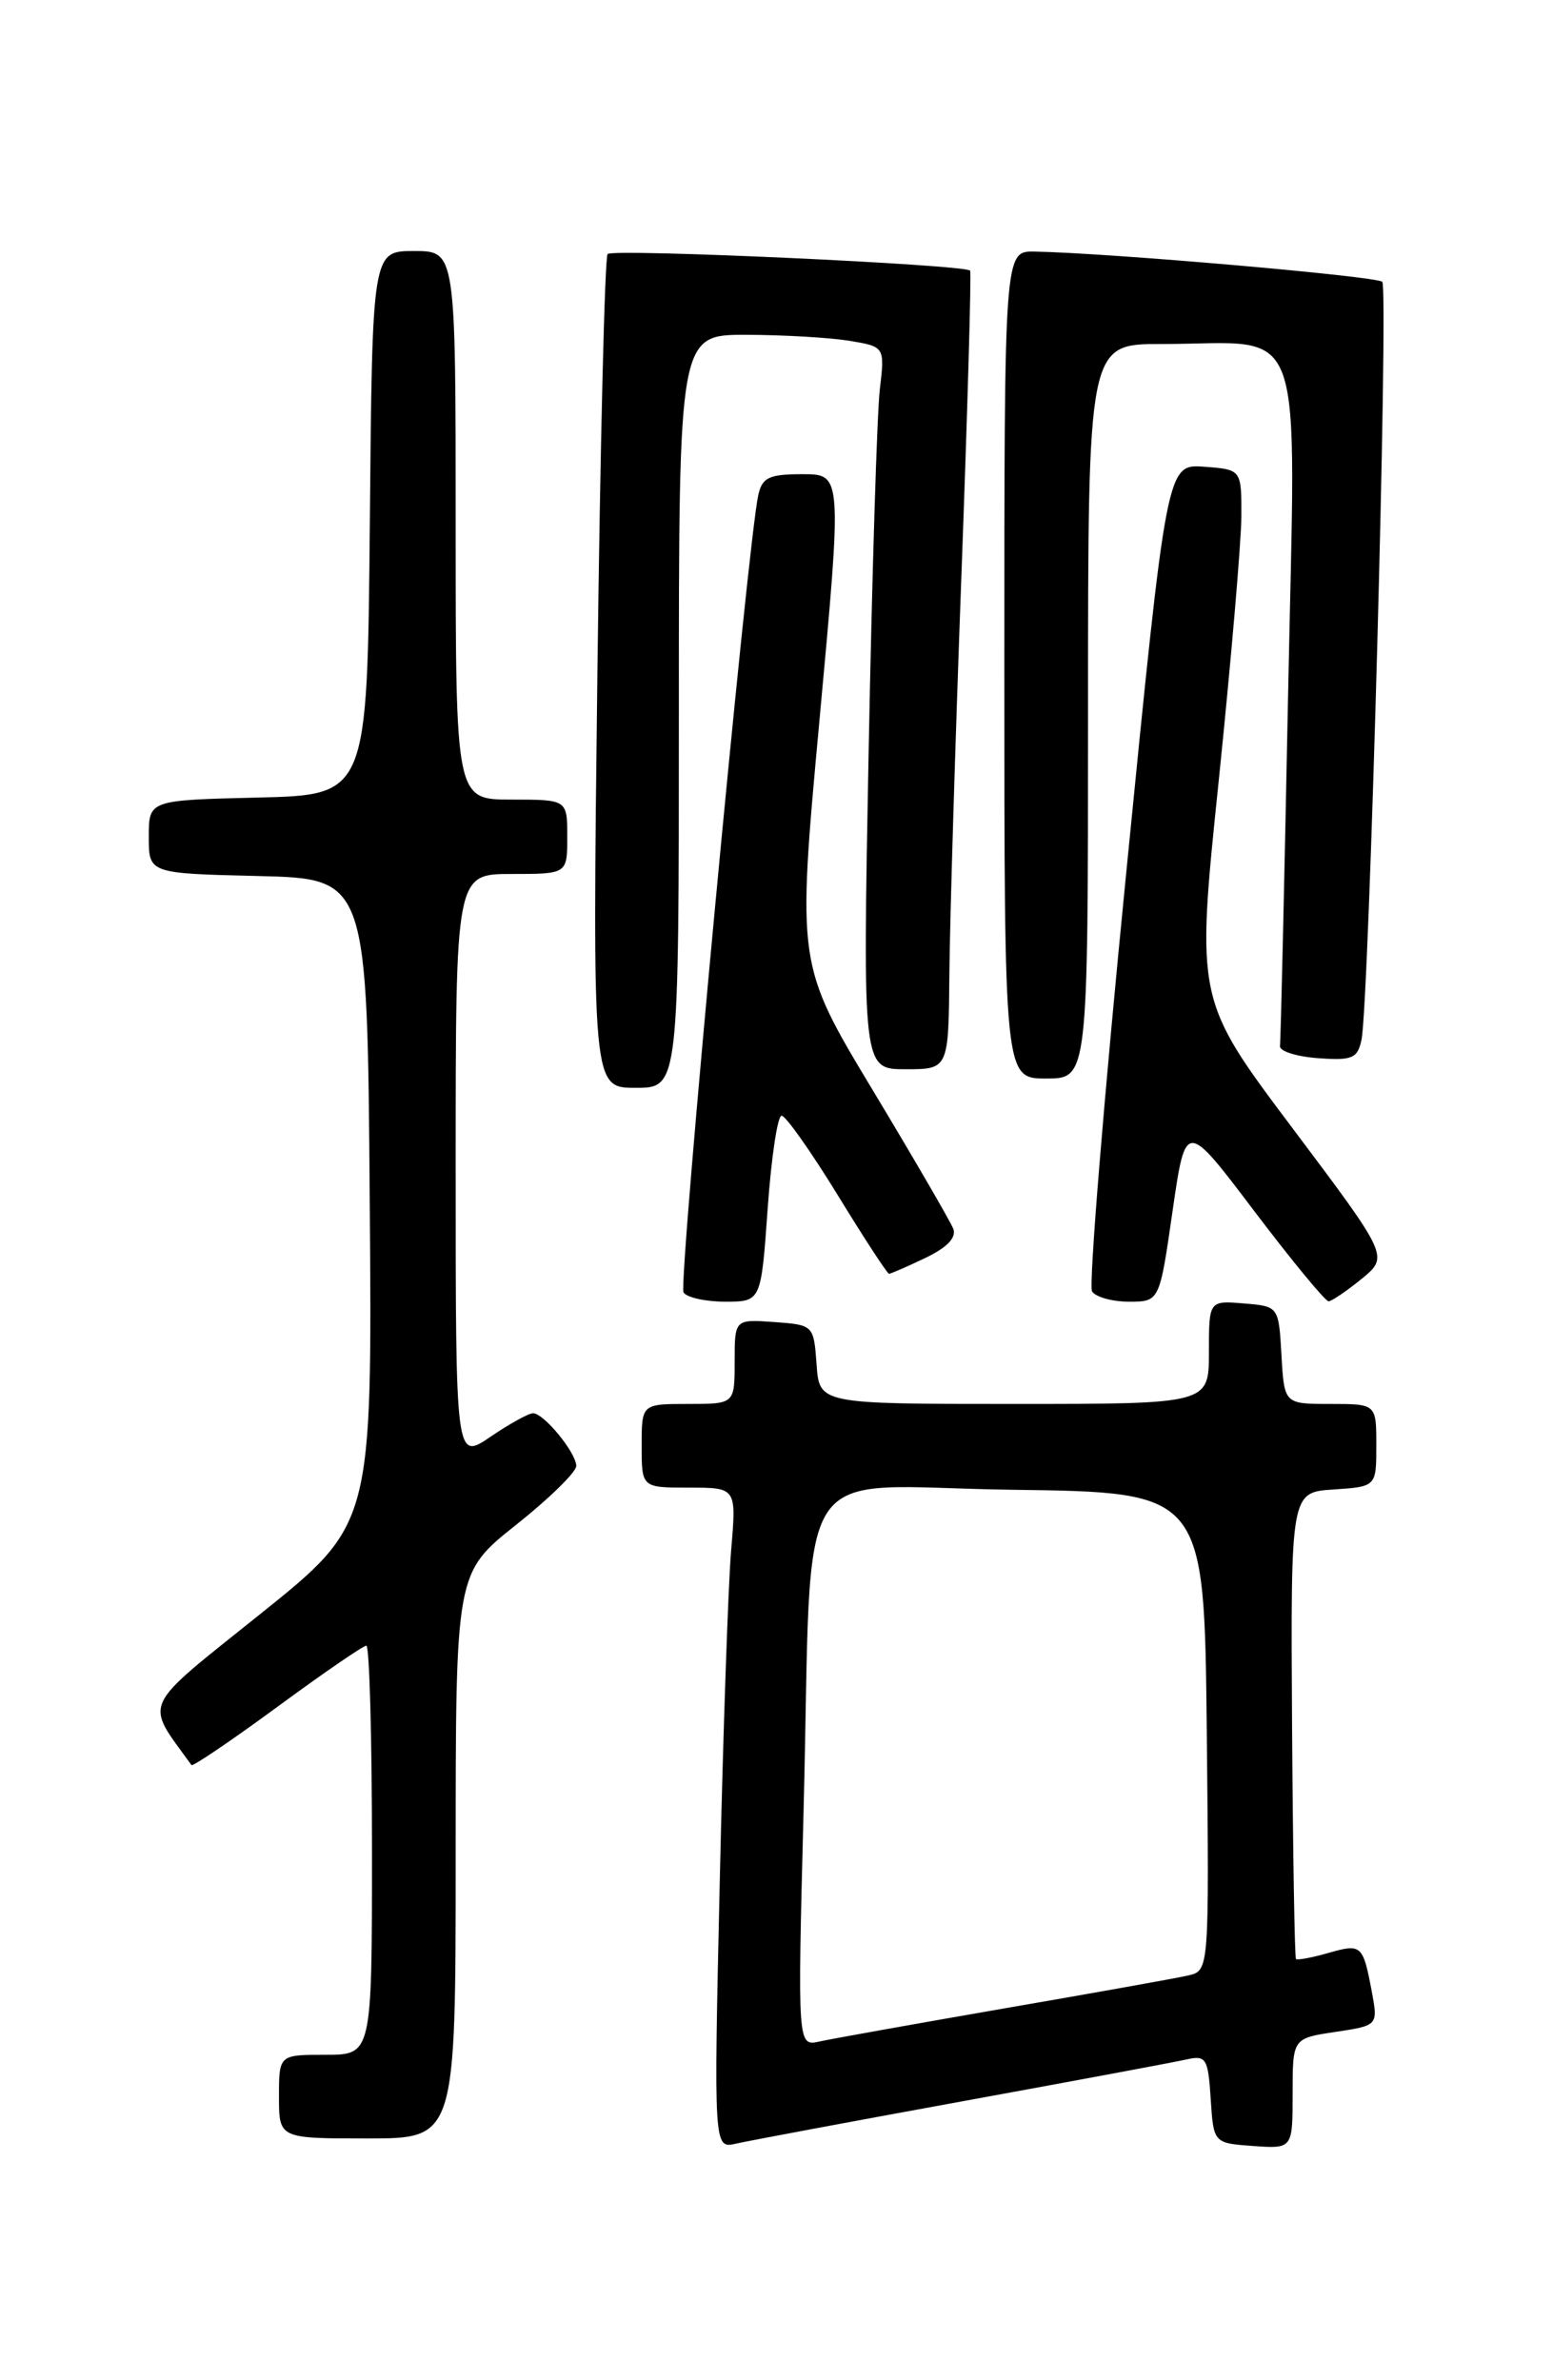 <?xml version="1.0" encoding="UTF-8" standalone="no"?>
<!DOCTYPE svg PUBLIC "-//W3C//DTD SVG 1.1//EN" "http://www.w3.org/Graphics/SVG/1.1/DTD/svg11.dtd" >
<svg xmlns="http://www.w3.org/2000/svg" xmlns:xlink="http://www.w3.org/1999/xlink" version="1.1" viewBox="0 0 167 256">
 <g >
 <path fill="currentColor"
d=" M 103.50 226.00 C 115.60 223.79 126.49 221.76 127.69 221.48 C 129.69 221.04 129.92 221.43 130.19 225.74 C 130.50 230.50 130.50 230.50 134.75 230.81 C 139.00 231.11 139.00 231.11 139.00 225.17 C 139.00 219.23 139.00 219.23 143.60 218.54 C 148.19 217.85 148.19 217.85 147.51 214.18 C 146.56 209.16 146.41 209.02 142.80 210.06 C 141.06 210.56 139.51 210.84 139.36 210.70 C 139.22 210.55 139.03 199.19 138.94 185.46 C 138.79 160.50 138.79 160.50 143.40 160.20 C 148.00 159.89 148.00 159.89 148.00 155.45 C 148.00 151.00 148.00 151.00 143.05 151.00 C 138.10 151.00 138.10 151.00 137.80 145.75 C 137.50 140.50 137.50 140.50 133.75 140.19 C 130.00 139.88 130.00 139.88 130.00 145.44 C 130.00 151.00 130.00 151.00 109.06 151.00 C 88.11 151.00 88.11 151.00 87.81 146.75 C 87.50 142.52 87.48 142.50 83.25 142.19 C 79.00 141.89 79.00 141.89 79.00 146.44 C 79.00 151.00 79.00 151.00 74.00 151.00 C 69.00 151.00 69.00 151.00 69.00 155.50 C 69.00 160.00 69.00 160.00 74.10 160.00 C 79.20 160.00 79.20 160.00 78.62 166.75 C 78.31 170.46 77.75 186.46 77.40 202.30 C 76.75 231.10 76.75 231.10 79.13 230.56 C 80.43 230.26 91.40 228.21 103.50 226.00 Z  M 49.00 199.59 C 49.00 169.17 49.00 169.17 55.50 164.00 C 59.08 161.16 61.99 158.30 61.97 157.66 C 61.93 156.21 58.48 152.00 57.32 152.00 C 56.85 152.00 54.78 153.14 52.73 154.54 C 49.00 157.07 49.00 157.07 49.00 125.54 C 49.00 94.00 49.00 94.00 55.00 94.00 C 61.00 94.00 61.00 94.00 61.00 90.00 C 61.00 86.00 61.00 86.00 55.00 86.00 C 49.00 86.00 49.00 86.00 49.00 56.50 C 49.00 27.00 49.00 27.00 44.52 27.00 C 40.03 27.00 40.03 27.00 39.77 56.25 C 39.50 85.50 39.50 85.50 27.75 85.78 C 16.00 86.06 16.00 86.06 16.00 90.00 C 16.00 93.94 16.00 93.94 27.75 94.22 C 39.50 94.50 39.50 94.50 39.76 129.21 C 40.03 163.93 40.03 163.93 28.02 173.57 C 14.98 184.03 15.53 182.83 20.59 189.84 C 20.73 190.02 24.88 187.21 29.81 183.59 C 34.74 179.96 39.06 177.00 39.39 177.00 C 39.73 177.00 40.00 186.90 40.00 199.00 C 40.00 221.00 40.00 221.00 35.00 221.00 C 30.00 221.00 30.00 221.00 30.00 225.50 C 30.00 230.00 30.00 230.00 39.50 230.00 C 49.00 230.00 49.00 230.00 49.00 199.59 Z  M 82.55 130.00 C 82.94 124.50 83.61 120.00 84.05 120.00 C 84.49 120.00 87.19 123.83 90.06 128.50 C 92.92 133.18 95.42 137.00 95.60 137.00 C 95.78 137.00 97.54 136.24 99.50 135.30 C 101.84 134.18 102.87 133.11 102.51 132.16 C 102.20 131.37 98.30 124.65 93.83 117.22 C 85.70 103.71 85.70 103.71 88.13 77.36 C 90.56 51.00 90.56 51.00 86.30 51.00 C 82.69 51.00 81.96 51.35 81.54 53.25 C 80.40 58.38 72.93 138.08 73.50 139.00 C 73.84 139.55 75.86 140.00 77.98 140.00 C 81.84 140.00 81.84 140.00 82.55 130.00 Z  M 126.09 130.25 C 127.50 120.50 127.50 120.50 134.87 130.25 C 138.93 135.61 142.53 139.98 142.87 139.96 C 143.22 139.94 144.82 138.85 146.43 137.54 C 149.35 135.14 149.35 135.14 138.98 121.33 C 128.61 107.52 128.61 107.52 131.05 84.01 C 132.38 71.08 133.48 58.25 133.49 55.50 C 133.50 50.50 133.50 50.50 129.48 50.20 C 125.46 49.91 125.46 49.91 121.11 93.85 C 118.71 118.02 117.06 138.29 117.43 138.89 C 117.81 139.50 119.60 140.00 121.40 140.00 C 124.69 140.00 124.69 140.00 126.09 130.25 Z  M 73.00 76.50 C 73.00 36.00 73.00 36.00 80.25 36.01 C 84.24 36.02 89.22 36.31 91.32 36.65 C 95.15 37.29 95.15 37.29 94.61 41.89 C 94.31 44.43 93.77 61.91 93.41 80.75 C 92.76 115.00 92.76 115.00 97.38 115.00 C 102.00 115.00 102.00 115.00 102.09 104.75 C 102.14 99.11 102.72 79.88 103.38 62.00 C 104.04 44.12 104.47 29.33 104.32 29.11 C 103.88 28.46 65.95 26.72 65.34 27.32 C 65.03 27.63 64.54 47.94 64.24 72.44 C 63.70 117.00 63.70 117.00 68.35 117.00 C 73.00 117.00 73.00 117.00 73.00 76.50 Z  M 117.00 76.50 C 117.00 37.00 117.00 37.00 124.87 37.00 C 140.73 37.00 139.33 33.09 138.51 74.90 C 138.11 95.03 137.72 111.95 137.64 112.50 C 137.56 113.05 139.40 113.64 141.72 113.81 C 145.43 114.08 145.99 113.84 146.41 111.81 C 147.23 107.83 149.33 31.00 148.64 30.31 C 148.04 29.71 119.08 27.19 111.25 27.06 C 108.00 27.00 108.00 27.00 108.00 71.50 C 108.00 116.00 108.00 116.00 112.50 116.00 C 117.00 116.00 117.00 116.00 117.00 76.50 Z  M 86.41 194.80 C 87.42 155.66 84.66 159.91 108.85 160.23 C 129.50 160.50 129.50 160.50 129.77 186.23 C 130.03 211.95 130.03 211.95 127.77 212.47 C 126.52 212.76 117.62 214.35 108.00 216.01 C 98.38 217.68 89.43 219.28 88.13 219.57 C 85.76 220.10 85.76 220.10 86.41 194.80 Z "/>
</g>
</svg>